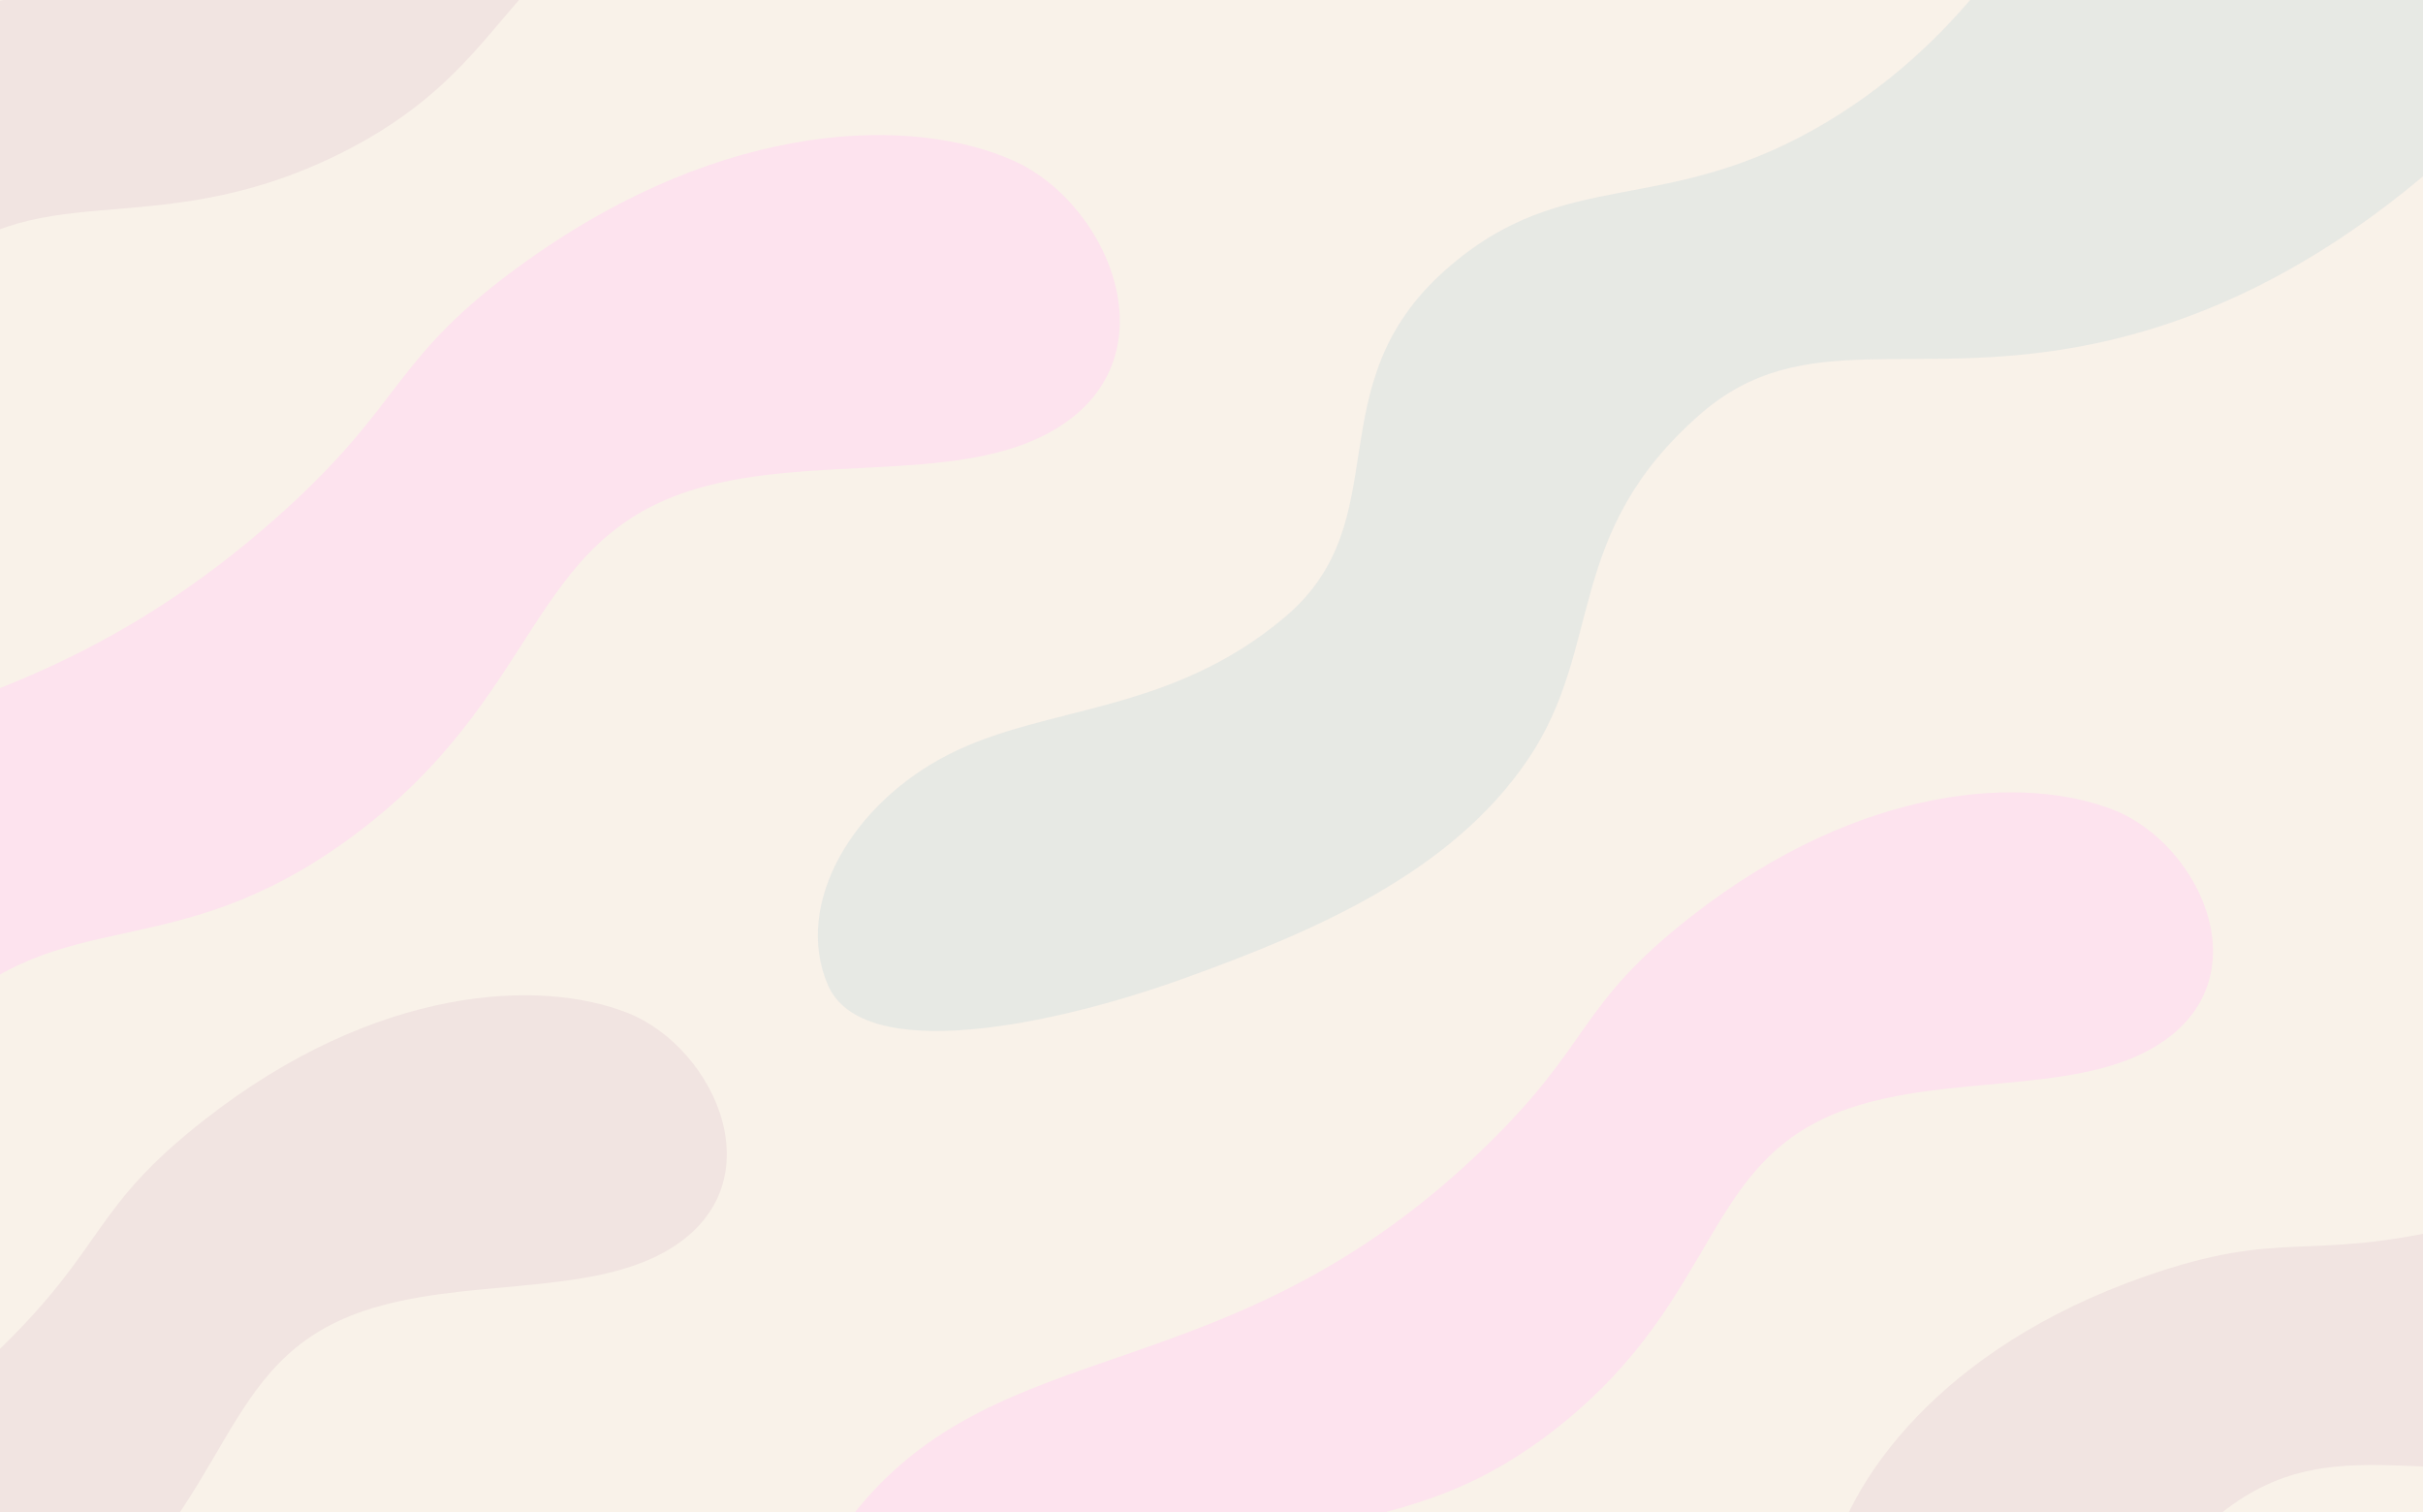 <?xml version="1.0" encoding="UTF-8"?>
<svg xmlns="http://www.w3.org/2000/svg" xmlns:xlink="http://www.w3.org/1999/xlink" viewBox="0 0 1080 674">
  <defs>
    <style>
      .cls-1 {
        fill: none;
      }

      .cls-2 {
        clip-path: url(#clippath);
      }

      .cls-3 {
        fill: #f9f2e9;
      }

      .cls-4 {
        fill: #f1e4e1;
      }

      .cls-5 {
        fill: #fde3ee;
        mix-blend-mode: multiply;
      }

      .cls-6 {
        isolation: isolate;
      }

      .cls-7 {
        fill: #d6e0e1;
        opacity: .5;
      }
    </style>
    <clipPath id="clippath">
      <rect class="cls-1" x="-21.93" y="-22.65" width="1122.32" height="723.48"/>
    </clipPath>
  </defs>
  <g class="cls-6">
    <g id="tan">
      <g class="cls-2">
        <rect class="cls-3" x="-21.93" y="-22.65" width="1122.32" height="723.48"/>
        <path class="cls-5" d="M344.76,888.75c-18.94-117.66,8.55-179.35,35.38-213.55,65.68-83.71,166.84-52.95,281.21-163.4,49.01-47.32,41.07-63.24,92.66-103.49,76.21-59.46,149.23-62.82,188.39-47.19s67.56,77.92,16.18,106.52c-35.49,19.76-90.33,11.45-134.12,26.27-66,22.33-56.6,83.64-129.58,141.81-67.48,53.79-109.77,28.68-156.81,77.29-42.2,43.61-50.88,107.96-47.58,168.41-48.57,2.44-97.15,4.88-145.72,7.32Z"/>
        <path class="cls-4" d="M-317.67,979.19c-18.94-117.66,8.55-179.35,35.38-213.55,65.68-83.71,166.84-52.95,281.21-163.4,49.01-47.32,41.07-63.24,92.66-103.49,76.21-59.46,149.23-62.82,188.39-47.19s67.56,77.92,16.18,106.52c-35.49,19.76-90.33,11.45-134.12,26.27-66,22.33-56.6,83.64-129.58,141.81-67.48,53.79-109.77,28.68-156.81,77.29-42.2,43.61-50.88,107.96-47.58,168.41-48.57,2.44-97.15,4.88-145.72,7.32Z"/>
        <path class="cls-5" d="M-256.11,646.12c-16.05-135.34,18.28-204.52,50.57-242.32C-126.52,311.27-12.4,351.22,123.53,230.45c58.24-51.74,49.93-70.31,110.78-113.84,89.9-64.32,173.49-64.69,217.49-44.97,44,19.73,73.5,92.24,13.42,122.48-41.49,20.89-103.75,8.79-154.5,23.64-76.48,22.38-68.64,92.88-154.79,155.88-79.65,58.25-126.78,27.55-182.84,80.86-50.29,47.83-63.26,120.94-62.36,190.16-55.61,.48-111.23,.96-166.84,1.44Z"/>
        <path class="cls-4" d="M528.96-137.06c-97.95-67.9-165.46-69.74-207.89-60.31C217.2-174.27,201.26-69.76,52.25-14.29-11.59,9.47-22.52-4.56-81.1,24.59c-86.54,43.06-121.1,107.47-123.91,149.54-2.81,42.07,41.1,94.59,89.1,60.59,33.15-23.48,49.33-76.53,81.61-109.63,48.64-49.89,99.88-14.93,183.86-55.63C227.21,31.82,222.83-17.17,286.99-38.6c57.56-19.23,119.35,.73,172.44,29.81,23.18-42.76,46.35-85.51,69.53-128.27Z"/>
        <path class="cls-4" d="M1581.79,485.14c-88.64-79.67-155.38-89.98-198.67-85.95-105.94,9.86-134.89,111.55-289.69,147.85-66.33,15.55-75.41,.26-137.18,21.82-91.27,31.85-133.65,91.4-141.72,132.79-8.07,41.39,28.89,99,80.78,71.3,35.84-19.13,58.56-69.72,94.74-98.51,54.52-43.38,100.96-2.26,189.4-32.09,81.77-27.58,83.57-76.73,149.92-89.93,59.52-11.85,118.31,15.72,167.33,51.24,28.37-39.51,56.73-79.01,85.1-118.52Z"/>
        <path class="cls-7" d="M930.15-84.14c-19.59,44.02-53.76,100.98-115,138-73.2,44.25-116.97,18.84-170.74,66.35-58.77,51.93-20.35,111.46-71.66,154.81-51.31,43.35-106.16,39.16-149.5,61.04-43.35,21.88-69.66,66.78-54.29,102.84,15.37,36.05,100.8,18.1,158.93-2.87,58.13-20.97,118.72-46.89,153-97.31,34.29-50.42,15.79-100.51,76.75-153.93,46.27-40.54,95.24-14.4,176.93-31.85,60.76-12.97,146.1-51.44,236.2-172.51l-7.96-67.23c-77.55,.88-155.11,1.77-232.66,2.65Z"/>
      </g>
    </g>
  </g>
</svg>